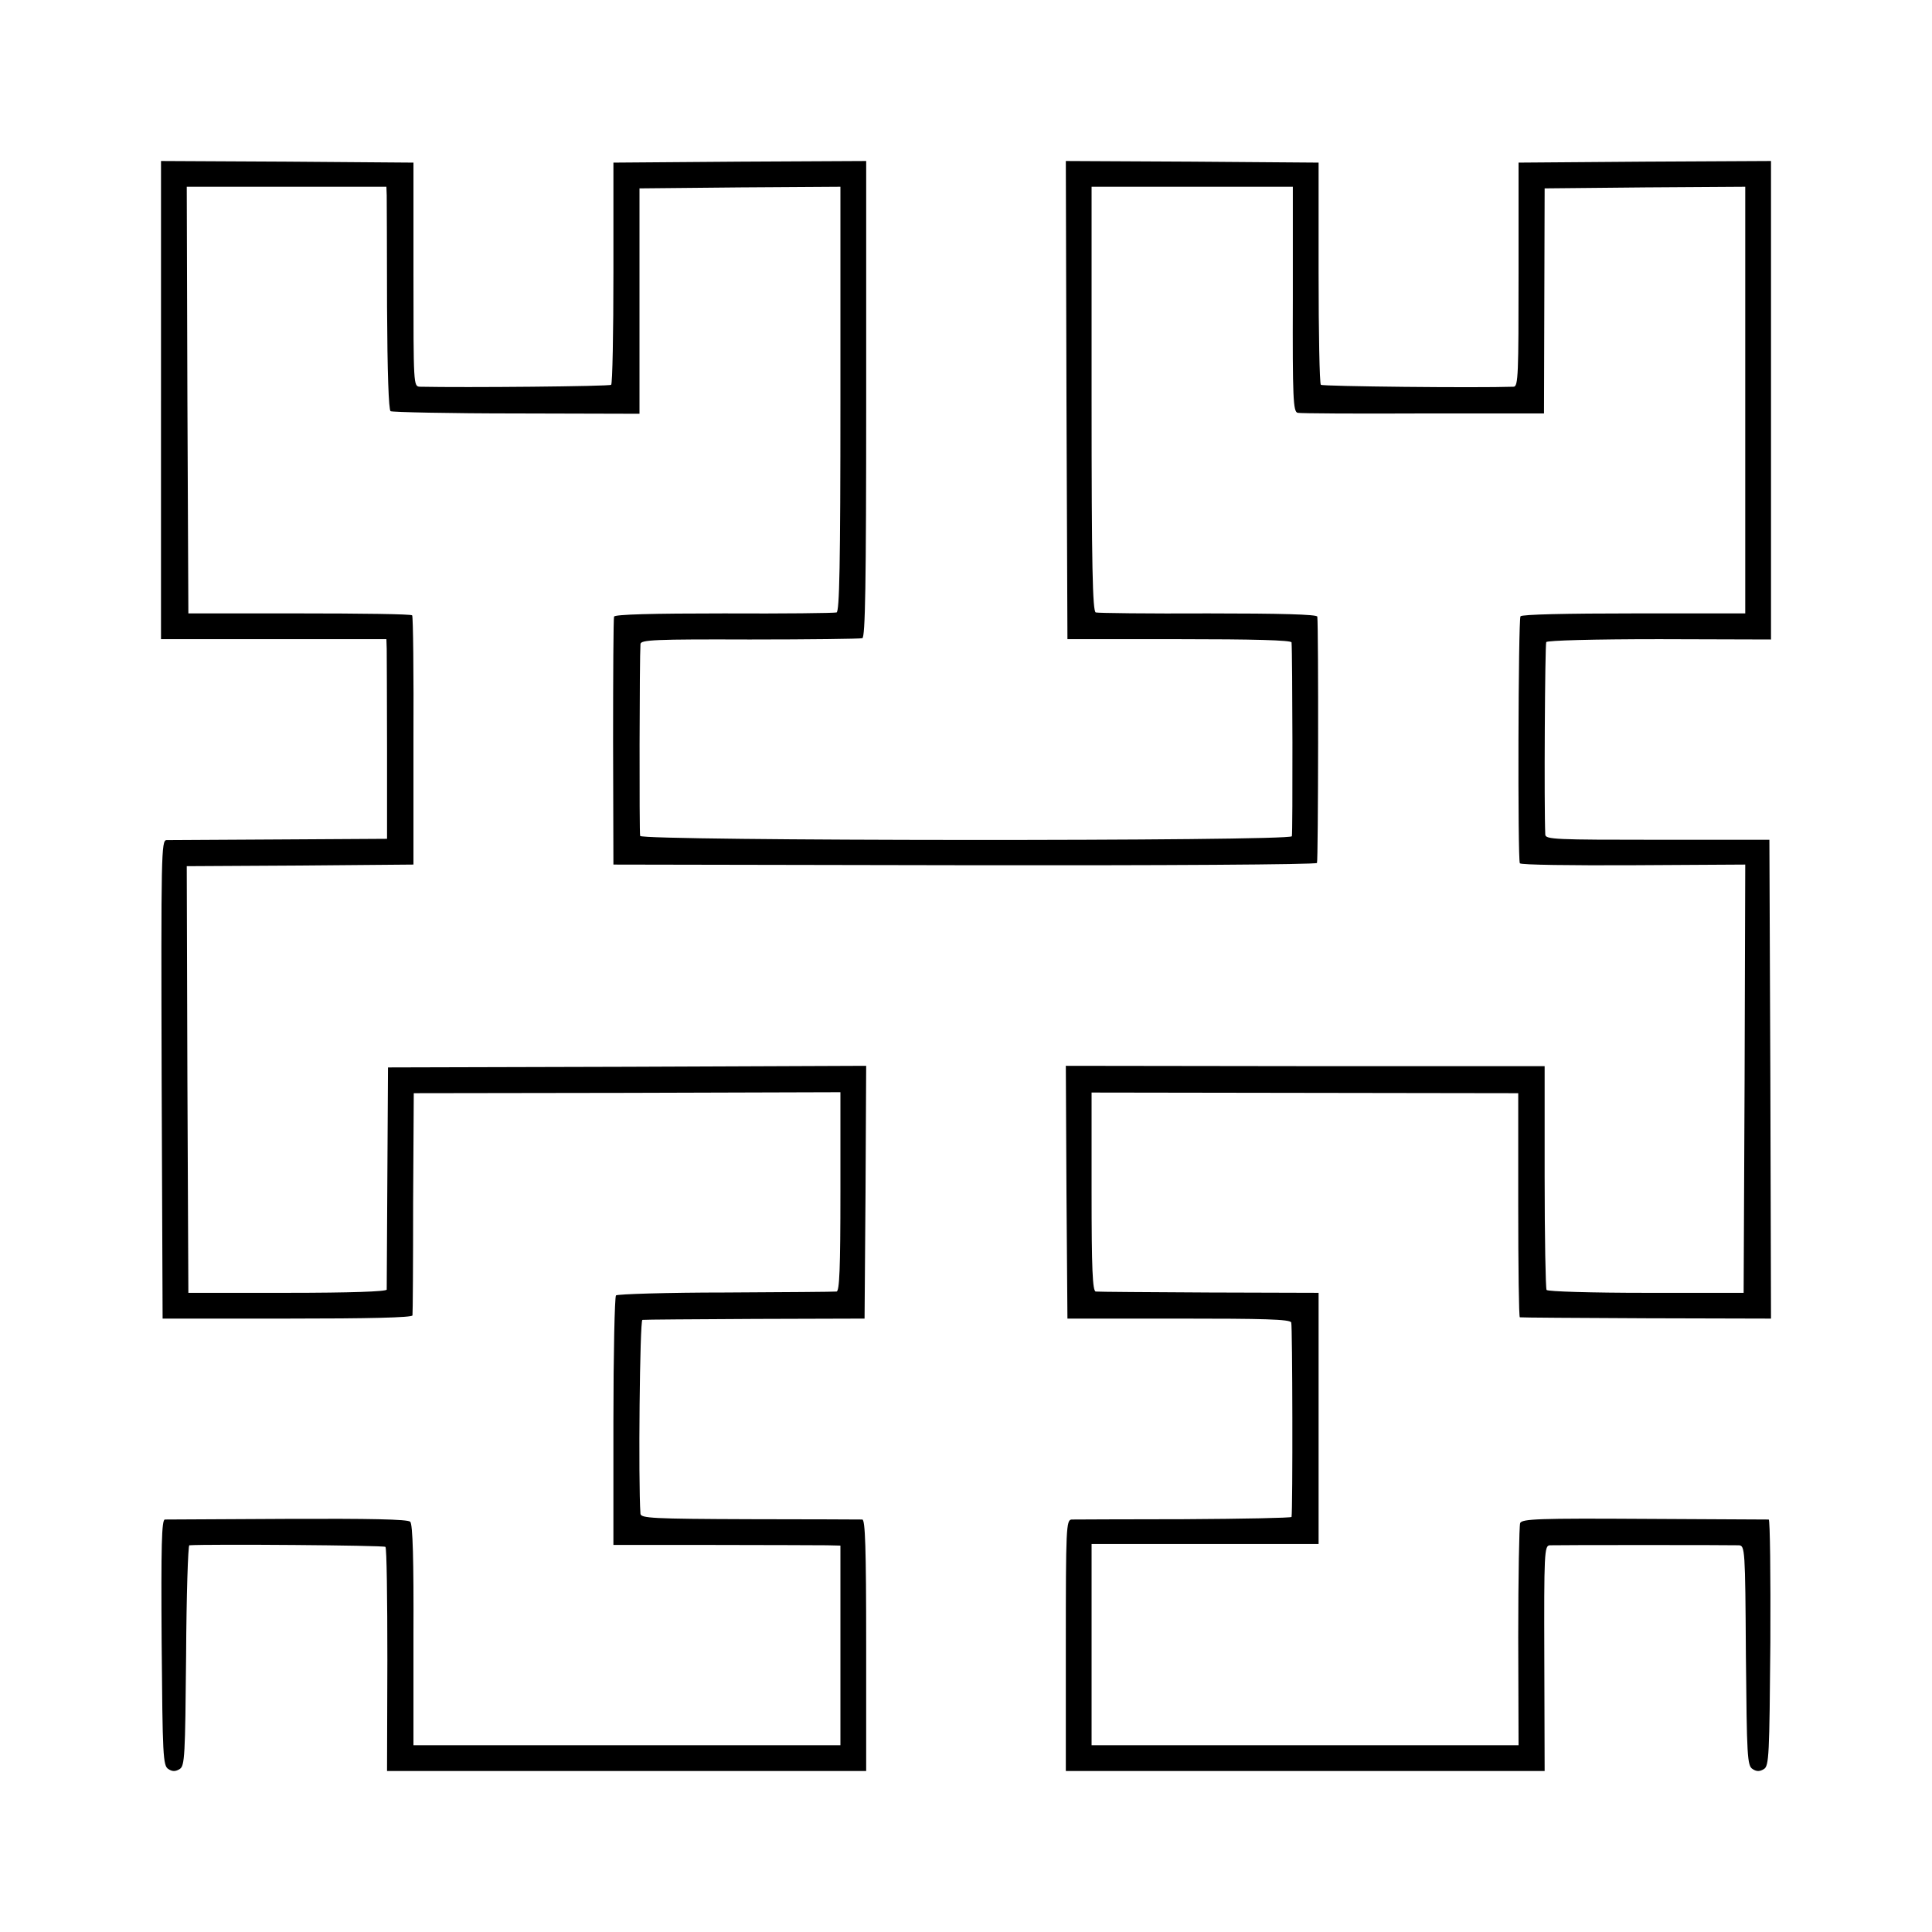 <?xml version="1.0" standalone="no"?>
<!DOCTYPE svg PUBLIC "-//W3C//DTD SVG 20010904//EN"
 "http://www.w3.org/TR/2001/REC-SVG-20010904/DTD/svg10.dtd">
<svg version="1.0" xmlns="http://www.w3.org/2000/svg"
 width="600pt" height="600pt" viewBox="0 0 600 600"
 preserveAspectRatio="xMidYMid meet">
<g transform="translate(0,600) scale(0.1,-0.1)"
fill="#000000" stroke="none">
<path d="M500 4758 l0 -743 350 0 350 0 1 -30 c0 -16 1 -156 1 -310 l0 -280
-333 -2 c-184 -1 -342 -2 -352 -2 -16 -1 -17 -41 -15 -743 l3 -743 388 0 c251
0 387 3 388 10 1 5 2 163 2 350 l2 340 663 1 662 2 0 -309 c0 -240 -3 -309
-12 -310 -7 -1 -162 -2 -345 -3 -182 0 -335 -5 -340 -9 -4 -5 -8 -181 -8 -392
l0 -383 310 0 c171 0 329 -1 353 -1 l42 -1 0 -310 0 -310 -663 0 -663 0 0 342
c1 230 -2 345 -10 352 -7 8 -128 10 -380 9 -203 -1 -375 -2 -382 -2 -10 -1
-12 -81 -10 -382 3 -351 4 -383 21 -393 12 -8 22 -8 35 0 16 10 17 40 20 353
1 187 6 341 10 342 60 4 605 0 609 -5 4 -3 6 -161 6 -351 l-1 -345 744 0 744
0 0 390 c0 305 -3 390 -12 391 -7 0 -165 1 -350 1 -302 1 -338 3 -339 17 -7
101 -2 601 6 602 6 1 163 2 350 3 l340 1 3 392 2 393 -742 -3 -743 -2 -2 -340
c-1 -187 -2 -344 -2 -350 -1 -6 -111 -10 -309 -10 l-307 0 -3 662 -2 663 352
2 352 3 0 383 c1 211 -1 387 -4 391 -3 4 -160 6 -350 6 l-345 0 -3 663 -2 662
310 0 310 0 1 -27 c0 -16 1 -171 1 -346 1 -205 5 -320 11 -324 6 -3 182 -7
392 -7 l381 -1 0 350 0 350 312 3 312 2 0 -659 c0 -518 -3 -660 -12 -663 -7
-2 -165 -4 -350 -3 -221 0 -339 -3 -341 -10 -2 -5 -3 -181 -3 -390 l1 -380
1090 -2 c612 -1 1092 2 1095 7 4 7 5 729 1 765 -1 7 -116 10 -338 10 -186 -1
-344 1 -350 3 -10 3 -13 145 -13 663 l0 659 313 0 312 0 0 -349 c-1 -308 1
-350 15 -353 8 -2 184 -3 390 -2 l375 0 1 350 1 349 311 3 312 2 0 -662 0
-663 -346 0 c-207 0 -348 -3 -352 -9 -7 -12 -9 -755 -2 -767 3 -5 162 -7 353
-6 l347 2 -2 -665 -3 -665 -303 0 c-167 0 -306 4 -309 9 -3 5 -6 163 -6 352
l0 343 -744 0 -743 1 2 -393 3 -392 345 0 c264 0 346 -2 350 -12 4 -10 5 -579
1 -604 -1 -3 -151 -6 -333 -7 -183 0 -341 -1 -350 -1 -17 -1 -18 -27 -18 -391
l0 -390 744 0 743 0 -1 350 c-1 327 0 350 17 351 22 1 561 1 587 0 19 -1 20
-10 22 -342 3 -313 4 -343 21 -353 12 -8 22 -8 35 0 16 10 17 42 20 393 1 209
-1 381 -5 382 -5 0 -178 1 -386 2 -328 2 -380 0 -386 -13 -3 -8 -6 -167 -6
-353 l1 -337 -663 0 -663 0 0 313 0 312 352 0 353 0 0 390 0 390 -340 1 c-187
1 -346 2 -352 3 -10 1 -13 70 -13 310 l0 308 663 -1 662 -1 0 -347 c0 -192 2
-349 5 -349 3 -1 179 -2 393 -3 l387 -1 -2 744 -3 743 -347 0 c-317 0 -348 1
-349 16 -4 89 -1 590 3 598 4 5 145 9 352 9 l346 -1 0 743 0 743 -392 -2 -392
-3 0 -347 c0 -309 -1 -348 -15 -349 -115 -4 -594 1 -599 6 -4 4 -7 160 -7 348
l0 342 -393 3 -392 2 2 -742 3 -743 348 0 c226 0 347 -3 348 -10 3 -34 4 -592
1 -602 -5 -16 -2020 -15 -2024 1 -3 9 -2 555 1 596 1 13 45 15 339 14 185 0
343 2 350 4 9 3 12 161 12 743 l0 739 -392 -2 -393 -3 0 -342 c0 -188 -3 -344
-7 -348 -5 -5 -453 -9 -594 -6 -20 1 -20 4 -20 349 l0 347 -392 3 -392 2 0
-742z"/>
</g>
</svg>
